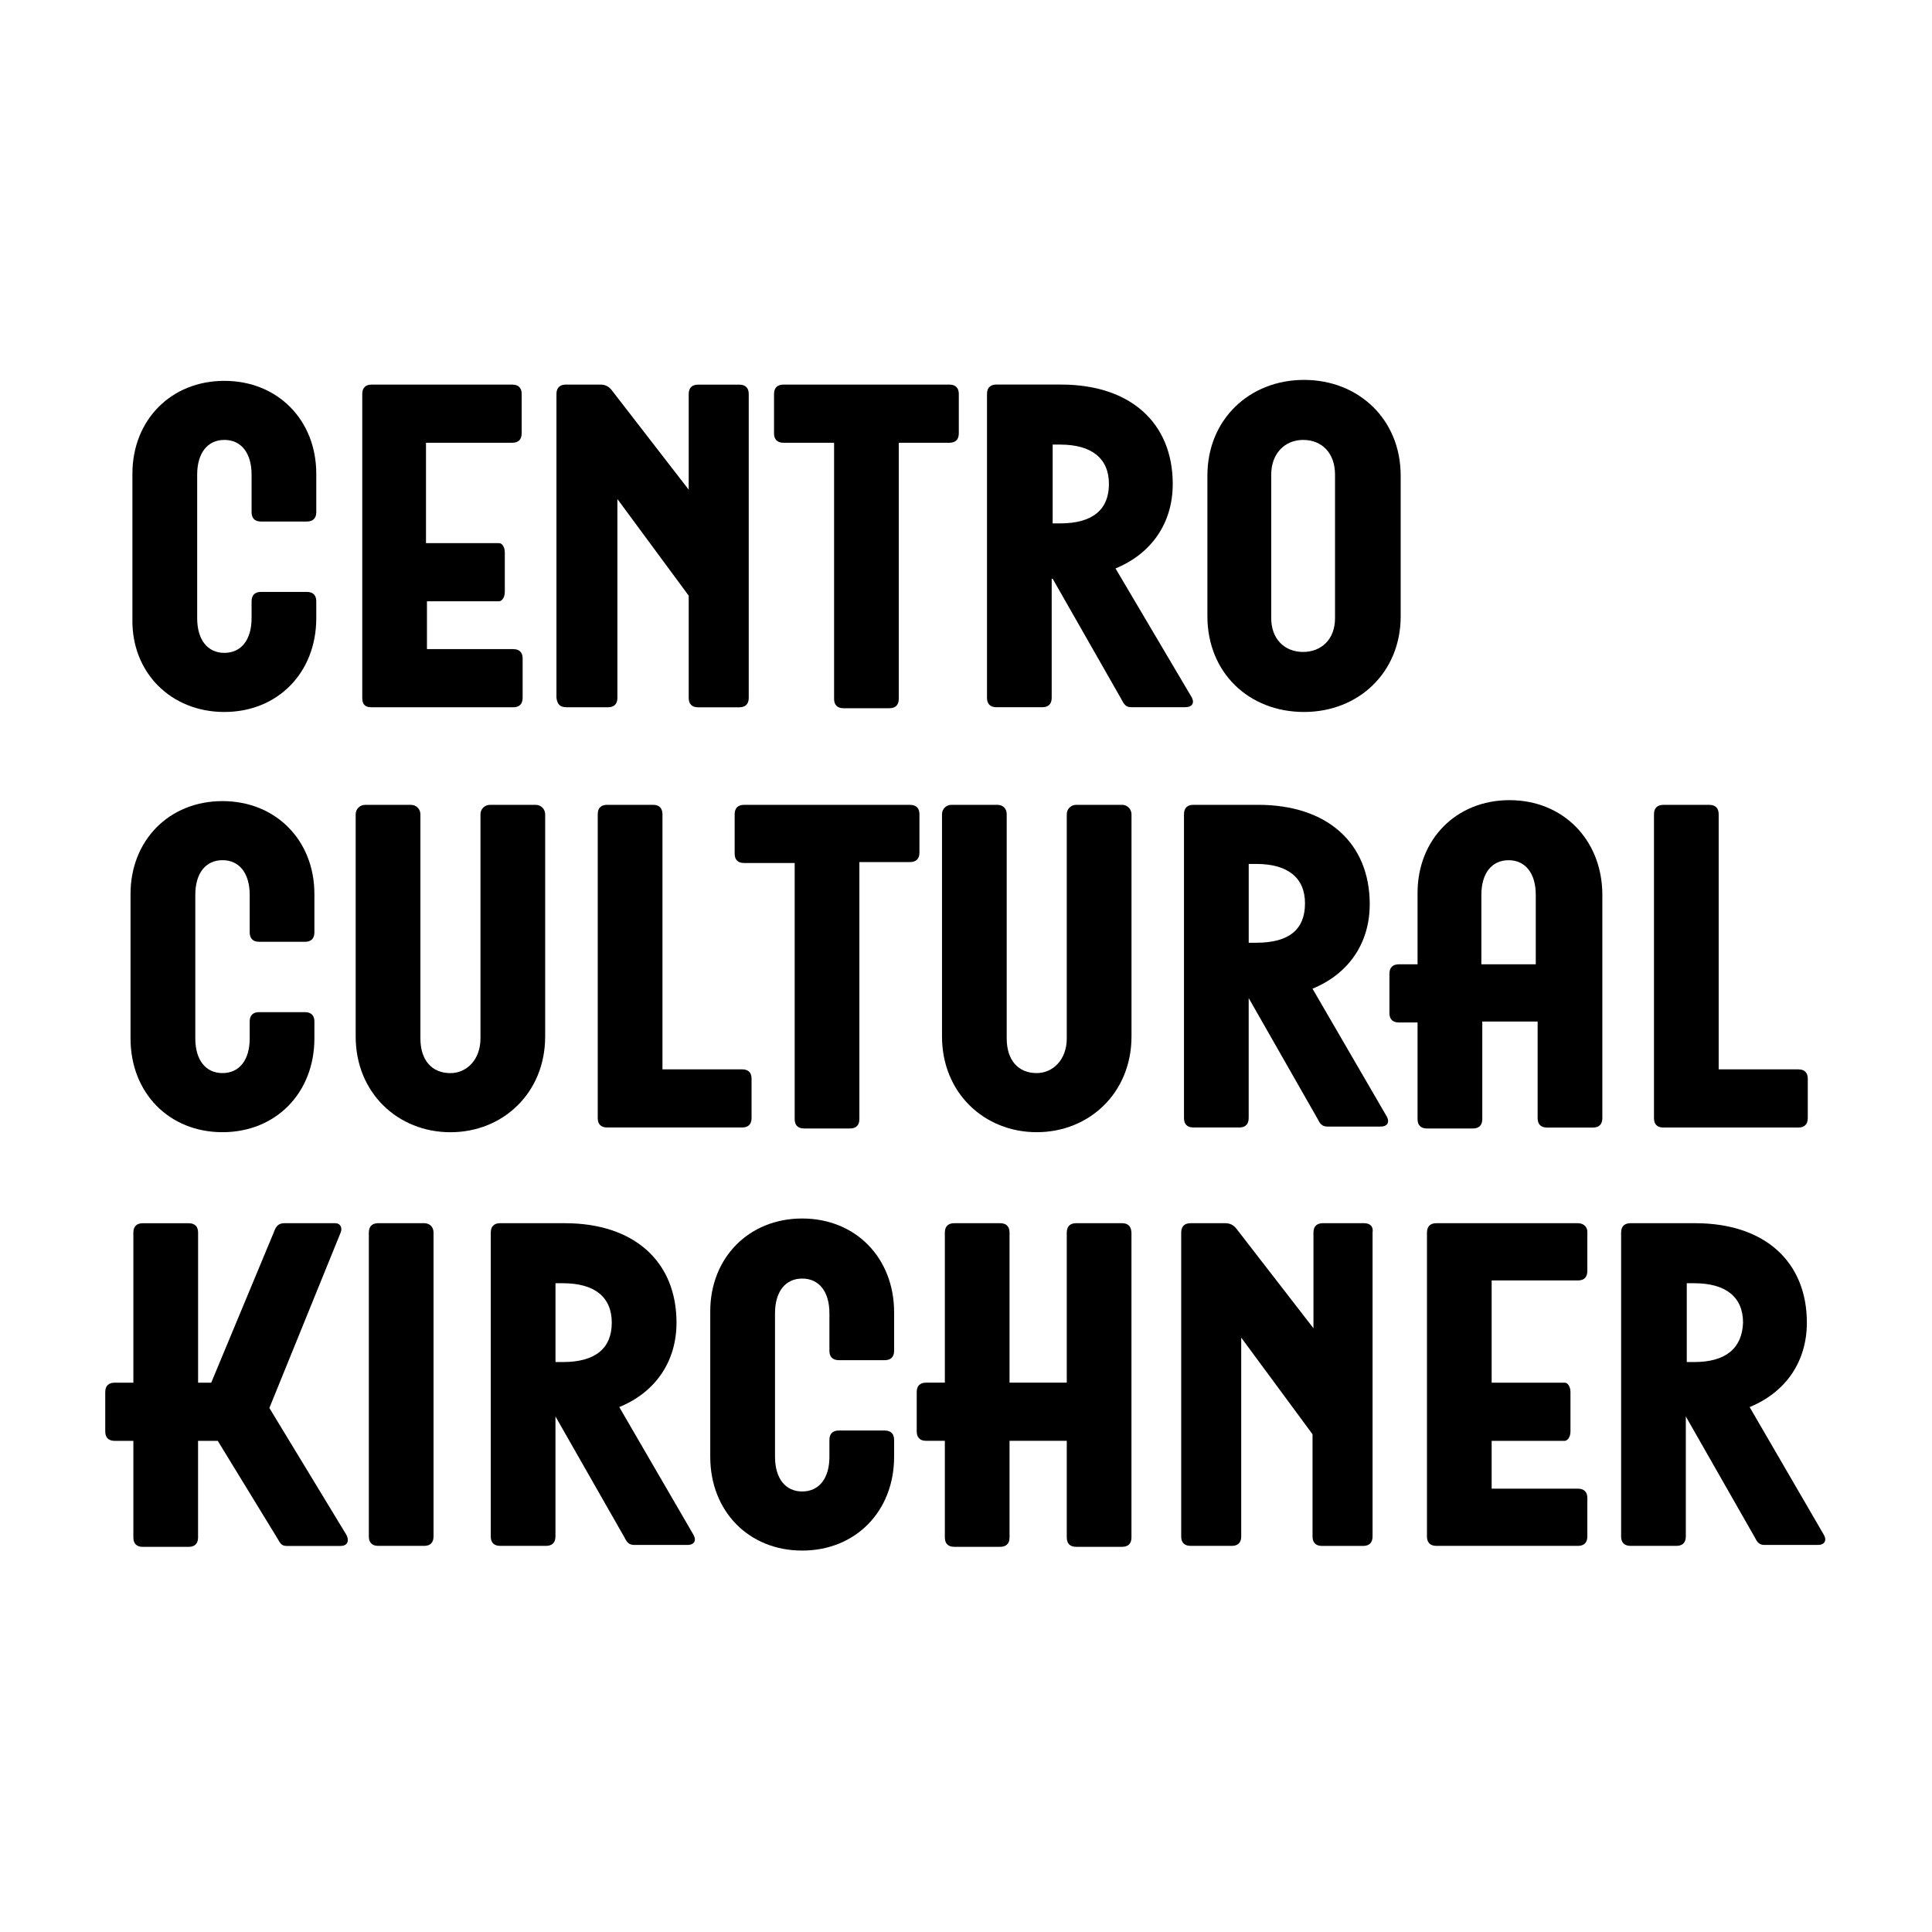<?xml version="1.0" encoding="utf-8"?>
<!-- Generator: Adobe Illustrator 24.2.1, SVG Export Plug-In . SVG Version: 6.00 Build 0)  -->
<svg version="1.1" id="Capa_1" xmlns="http://www.w3.org/2000/svg" xmlns:xlink="http://www.w3.org/1999/xlink" x="0px" y="0px"
	 viewBox="0 0 50.5 50.5" style="enable-background:new 0 0 50.5 50.5;" xml:space="preserve">
<path d="M5.864,18.61c1.398,0,2.403-1.03,2.403-2.452v-0.441c0-0.147-0.074-0.245-0.245-0.245H6.821
	c-0.147,0-0.245,0.074-0.245,0.245v0.441c0,0.564-0.27,0.907-0.711,0.907s-0.711-0.343-0.711-0.907v-3.752
	c0-0.564,0.27-0.907,0.711-0.907s0.711,0.343,0.711,0.907v0.981c0,0.147,0.074,0.245,0.245,0.245h1.201
	c0.147,0,0.245-0.074,0.245-0.245v-1.005c0-1.398-1.005-2.427-2.403-2.427c-1.398,0-2.403,1.03-2.403,2.427v3.801
	C3.437,17.58,4.467,18.61,5.864,18.61z"/>
<path d="M5.815,29.594c1.398,0,2.403-1.03,2.403-2.452v-0.441c0-0.147-0.074-0.245-0.245-0.245H6.772
	c-0.147,0-0.245,0.074-0.245,0.245v0.441c0,0.564-0.27,0.907-0.711,0.907s-0.711-0.343-0.711-0.907v-3.751
	c0-0.564,0.27-0.907,0.711-0.907s0.711,0.343,0.711,0.907v0.981c0,0.147,0.074,0.245,0.245,0.245h1.201
	c0.147,0,0.245-0.074,0.245-0.245v-1.005c0-1.398-1.005-2.427-2.403-2.427c-1.398,0-2.403,1.03-2.403,2.427v3.776
	C3.412,28.565,4.418,29.594,5.815,29.594z"/>
<path d="M7.041,36.803l1.863-4.585c0.049-0.123,0-0.245-0.147-0.245H7.434c-0.147,0-0.221,0.074-0.27,0.221l-1.643,3.948H5.178
	v-3.923c0-0.147-0.074-0.245-0.245-0.245H3.731c-0.147,0-0.245,0.074-0.245,0.245v3.923h-0.49c-0.147,0-0.245,0.074-0.245,0.245
	v1.03c0,0.147,0.074,0.245,0.245,0.245h0.49v2.526c0,0.147,0.074,0.245,0.245,0.245h1.201c0.147,0,0.245-0.074,0.245-0.245v-2.526
	h0.515l1.545,2.526c0.098,0.172,0.123,0.221,0.27,0.221h1.398c0.147,0,0.245-0.098,0.147-0.294L7.041,36.803z"/>
<path d="M9.714,18.487h3.702c0.147,0,0.245-0.074,0.245-0.245v-1.03c0-0.147-0.074-0.245-0.245-0.245h-2.256v-1.25h1.888
	c0.049,0,0.147-0.074,0.147-0.245v-1.03c0-0.147-0.074-0.245-0.147-0.245h-1.913v-2.624h2.256c0.147,0,0.245-0.074,0.245-0.245
	v-1.03c0-0.147-0.074-0.245-0.245-0.245H9.714c-0.147,0-0.245,0.074-0.245,0.245v7.944C9.469,18.414,9.542,18.487,9.714,18.487z"/>
<path d="M14.814,18.487h1.079c0.147,0,0.245-0.074,0.245-0.245v-5.198l1.864,2.526v2.673c0,0.147,0.074,0.245,0.245,0.245h1.079
	c0.147,0,0.245-0.074,0.245-0.245v-7.944c0-0.147-0.074-0.245-0.245-0.245h-1.079c-0.147,0-0.245,0.074-0.245,0.245v2.501
	L15.991,10.2c-0.074-0.098-0.172-0.147-0.294-0.147h-0.907c-0.147,0-0.245,0.074-0.245,0.245v7.944
	C14.569,18.414,14.642,18.487,14.814,18.487z"/>
<path d="M20.478,11.573h1.324v6.694c0,0.147,0.074,0.245,0.245,0.245h1.201c0.147,0,0.245-0.074,0.245-0.245v-6.694h1.324
	c0.147,0,0.245-0.074,0.245-0.245v-1.03c0-0.147-0.074-0.245-0.245-0.245h-4.34c-0.147,0-0.245,0.074-0.245,0.245v1.03
	C20.233,11.474,20.306,11.573,20.478,11.573z"/>
<path d="M31.144,18.217l-1.986-3.359c0.956-0.392,1.496-1.201,1.496-2.207c0-1.594-1.103-2.599-2.918-2.599h-1.692
	c-0.147,0-0.245,0.074-0.245,0.245v7.944c0,0.147,0.074,0.245,0.245,0.245h1.201c0.147,0,0.245-0.074,0.245-0.245v-3.114h0.025
	l1.79,3.138c0.074,0.147,0.123,0.221,0.27,0.221h1.398C31.144,18.487,31.242,18.389,31.144,18.217z M27.711,13.681h-0.196v-2.06
	h0.196c0.834,0,1.275,0.368,1.275,1.03C28.986,13.313,28.569,13.681,27.711,13.681z"/>
<path d="M34.086,18.61c1.422,0,2.526-1.03,2.526-2.501v-3.678c0-1.471-1.103-2.501-2.526-2.501s-2.526,1.03-2.526,2.501v3.678
	C31.561,17.58,32.64,18.61,34.086,18.61z M33.228,12.406c0-0.564,0.368-0.907,0.834-0.907c0.49,0,0.834,0.343,0.834,0.907v3.752
	c0,0.564-0.368,0.883-0.834,0.883c-0.49,0-0.834-0.343-0.834-0.883V12.406z"/>
<path d="M14.25,27.094v-5.811c0-0.123-0.098-0.245-0.245-0.245h-1.201c-0.123,0-0.245,0.098-0.245,0.245v5.86
	c0,0.564-0.368,0.907-0.785,0.907c-0.49,0-0.785-0.343-0.785-0.907v-5.86c0-0.123-0.098-0.245-0.245-0.245H9.542
	c-0.123,0-0.245,0.098-0.245,0.245v5.811c0,1.471,1.103,2.501,2.477,2.501S14.25,28.565,14.25,27.094z"/>
<path d="M17.07,21.037h-1.201c-0.147,0-0.245,0.074-0.245,0.245v7.944c0,0.147,0.074,0.245,0.245,0.245h3.531
	c0.147,0,0.245-0.074,0.245-0.245v-1.03c0-0.147-0.074-0.245-0.245-0.245h-2.084v-6.669C17.315,21.135,17.241,21.037,17.07,21.037z"
	/>
<path d="M24.033,22.288v-1.005c0-0.147-0.074-0.245-0.245-0.245h-4.34c-0.147,0-0.245,0.074-0.245,0.245v1.03
	c0,0.147,0.074,0.245,0.245,0.245h1.324v6.694c0,0.147,0.074,0.245,0.245,0.245h1.201c0.147,0,0.245-0.074,0.245-0.245v-6.718h1.324
	C23.935,22.533,24.033,22.459,24.033,22.288z"/>
<path d="M29.33,21.037h-1.201c-0.123,0-0.245,0.098-0.245,0.245v5.86c0,0.564-0.368,0.907-0.785,0.907
	c-0.49,0-0.785-0.343-0.785-0.907v-5.86c0-0.147-0.098-0.245-0.245-0.245h-1.201c-0.123,0-0.245,0.098-0.245,0.245v5.811
	c0,1.471,1.103,2.501,2.476,2.501s2.477-1.03,2.477-2.501v-5.811C29.575,21.16,29.477,21.037,29.33,21.037z"/>
<path d="M34.307,25.843c0.956-0.392,1.496-1.201,1.496-2.207c0-1.594-1.103-2.599-2.918-2.599h-1.692
	c-0.147,0-0.245,0.074-0.245,0.245v7.944c0,0.147,0.074,0.245,0.245,0.245h1.201c0.147,0,0.245-0.074,0.245-0.245v-3.138l1.79,3.138
	c0.074,0.147,0.123,0.221,0.27,0.221h1.398c0.147,0,0.245-0.098,0.147-0.27L34.307,25.843z M32.836,24.642H32.64v-2.06h0.196
	c0.834,0,1.275,0.368,1.275,1.03C34.111,24.298,33.694,24.642,32.836,24.642z"/>
<path d="M39.456,20.915c-1.398,0-2.403,1.03-2.403,2.427v1.864h-0.49c-0.147,0-0.245,0.074-0.245,0.245v1.03
	c0,0.147,0.074,0.245,0.245,0.245h0.49v2.526c0,0.147,0.074,0.245,0.245,0.245H38.5c0.147,0,0.245-0.074,0.245-0.245v-2.55h1.447
	v2.526c0,0.147,0.074,0.245,0.245,0.245h1.201c0.147,0,0.245-0.074,0.245-0.245v-5.885C41.859,21.944,40.854,20.915,39.456,20.915z
	 M40.143,25.206h-1.422v-1.814c0-0.564,0.27-0.907,0.711-0.907s0.711,0.343,0.711,0.907V25.206z"/>
<path d="M43.477,29.472h3.531c0.147,0,0.245-0.074,0.245-0.245v-1.03c0-0.147-0.074-0.245-0.245-0.245h-2.084v-6.669
	c0-0.147-0.074-0.245-0.245-0.245h-1.201c-0.147,0-0.245,0.074-0.245,0.245v7.944C43.232,29.398,43.33,29.472,43.477,29.472z"/>
<path d="M11.087,31.973H9.886c-0.147,0-0.245,0.074-0.245,0.245v7.944c0,0.147,0.074,0.245,0.245,0.245h1.201
	c0.147,0,0.245-0.074,0.245-0.245v-7.944C11.332,32.071,11.234,31.973,11.087,31.973z"/>
<path d="M16.187,36.779c0.956-0.392,1.496-1.201,1.496-2.207c0-1.594-1.103-2.599-2.918-2.599h-1.692
	c-0.147,0-0.245,0.074-0.245,0.245v7.944c0,0.147,0.074,0.245,0.245,0.245h1.201c0.147,0,0.245-0.074,0.245-0.245v-3.138l1.79,3.138
	c0.074,0.147,0.123,0.221,0.27,0.221h1.398c0.147,0,0.245-0.098,0.147-0.27L16.187,36.779z M14.716,35.602H14.52v-2.06h0.196
	c0.834,0,1.275,0.368,1.275,1.03S15.574,35.602,14.716,35.602z"/>
<path d="M20.968,31.85c-1.398,0-2.403,1.03-2.403,2.427v3.801c0,1.422,1.005,2.452,2.403,2.452s2.403-1.03,2.403-2.452v-0.441
	c0-0.147-0.074-0.245-0.245-0.245h-1.201c-0.147,0-0.245,0.074-0.245,0.245v0.441c0,0.564-0.27,0.907-0.711,0.907
	s-0.711-0.343-0.711-0.907v-3.751c0-0.564,0.27-0.907,0.711-0.907s0.711,0.343,0.711,0.907v0.981c0,0.147,0.074,0.245,0.245,0.245
	h1.201c0.147,0,0.245-0.074,0.245-0.245v-1.005C23.371,32.88,22.366,31.85,20.968,31.85z"/>
<path d="M29.33,31.973h-1.201c-0.147,0-0.245,0.074-0.245,0.245v3.923h-1.496v-3.923c0-0.147-0.074-0.245-0.245-0.245h-1.201
	c-0.147,0-0.245,0.074-0.245,0.245v3.923h-0.49c-0.147,0-0.245,0.074-0.245,0.245v1.03c0,0.147,0.074,0.245,0.245,0.245h0.49v2.526
	c0,0.147,0.074,0.245,0.245,0.245h1.201c0.147,0,0.245-0.074,0.245-0.245v-2.526h1.496v2.526c0,0.147,0.074,0.245,0.245,0.245h1.201
	c0.147,0,0.245-0.074,0.245-0.245v-7.944C29.575,32.071,29.501,31.973,29.33,31.973z"/>
<path d="M35.656,31.973h-1.079c-0.147,0-0.245,0.074-0.245,0.245v2.501l-2.011-2.599c-0.074-0.098-0.172-0.147-0.294-0.147H31.12
	c-0.147,0-0.245,0.074-0.245,0.245v7.944c0,0.147,0.074,0.245,0.245,0.245h1.079c0.147,0,0.245-0.074,0.245-0.245v-5.198
	l1.864,2.526v2.673c0,0.147,0.074,0.245,0.245,0.245h1.079c0.147,0,0.245-0.074,0.245-0.245v-7.944
	C35.901,32.071,35.827,31.973,35.656,31.973z"/>
<path d="M41.246,31.973h-3.702c-0.147,0-0.245,0.074-0.245,0.245v7.944c0,0.147,0.074,0.245,0.245,0.245h3.702
	c0.147,0,0.245-0.074,0.245-0.245v-1.005c0-0.147-0.074-0.245-0.245-0.245H38.99v-1.25h1.913c0.049,0,0.147-0.074,0.147-0.245v-1.03
	c0-0.147-0.074-0.245-0.147-0.245H38.99v-2.673h2.256c0.147,0,0.245-0.074,0.245-0.245v-1.03
	C41.491,32.071,41.393,31.973,41.246,31.973z"/>
<path d="M45.733,36.779c0.956-0.392,1.496-1.201,1.496-2.207c0-1.594-1.103-2.599-2.918-2.599h-1.692
	c-0.147,0-0.245,0.074-0.245,0.245v7.944c0,0.147,0.074,0.245,0.245,0.245h1.201c0.147,0,0.245-0.074,0.245-0.245v-3.138l1.79,3.138
	c0.074,0.147,0.123,0.221,0.27,0.221h1.398c0.147,0,0.245-0.098,0.147-0.27L45.733,36.779z M44.286,35.602H44.09v-2.06h0.196
	c0.834,0,1.275,0.368,1.275,1.03C45.537,35.234,45.12,35.602,44.286,35.602z"/>
</svg>
